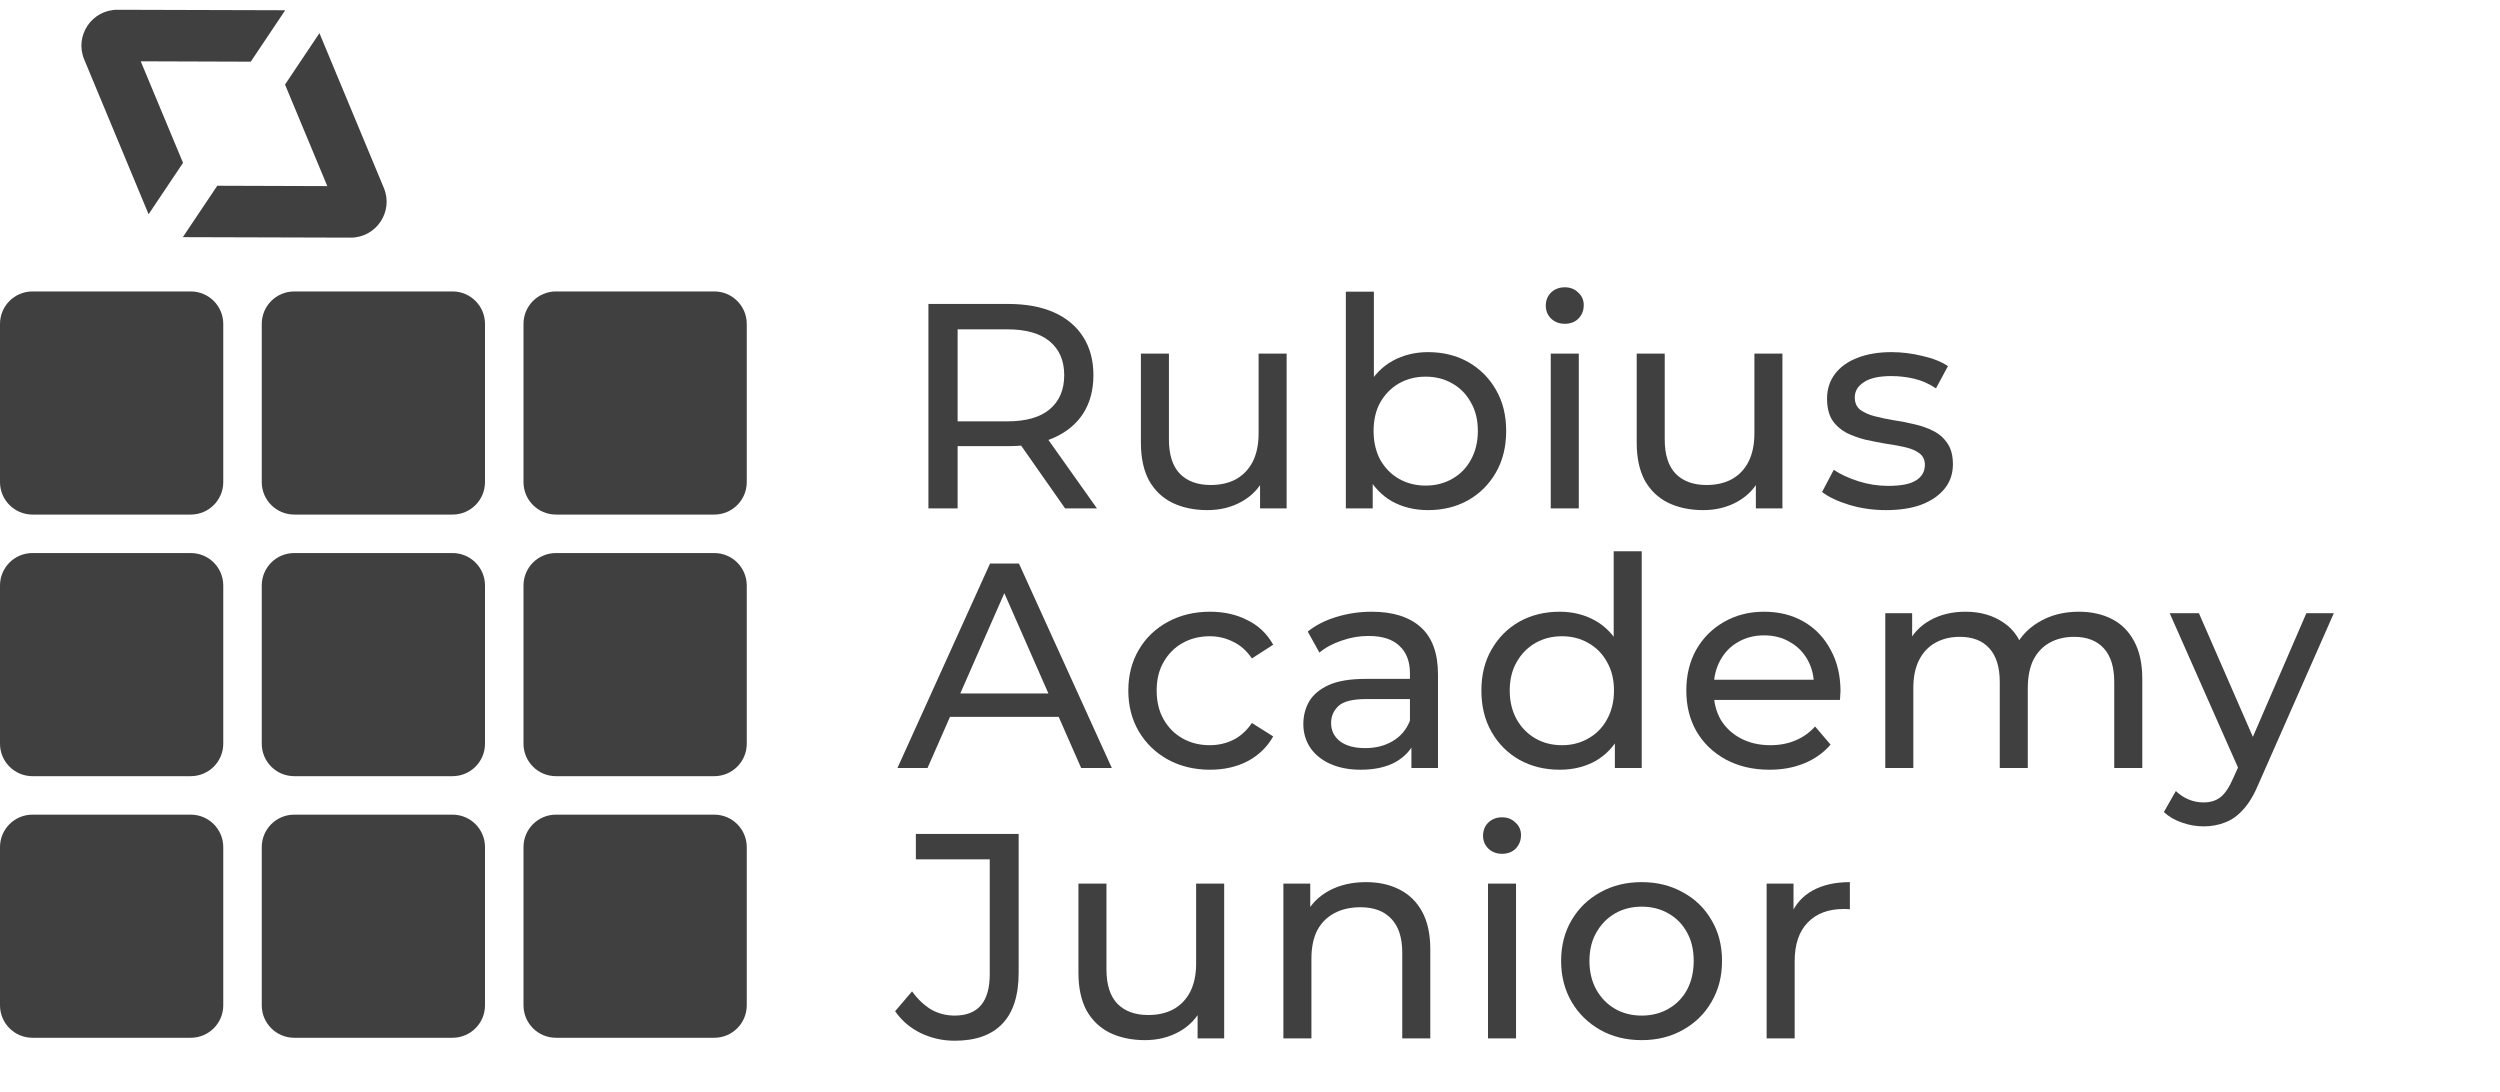                 <svg class="logo" viewBox="0 0 128 55.934" fill="none" xmlns="http://www.w3.org/2000/svg">
                    <path d="M0 16.583C0 15.666 0.744 14.922 1.662 14.922H9.768C10.686 14.922 11.431 15.666 11.431 16.583V24.685C11.431 25.602 10.686 26.346 9.768 26.346H1.662C0.744 26.346 0 25.602 0 24.685V16.583Z" fill="#404040"></path>
                    <path d="M0 29.977C0 29.059 0.744 28.316 1.662 28.316H9.768C10.686 28.316 11.431 29.059 11.431 29.977V38.079C11.431 38.996 10.686 39.74 9.768 39.74H1.662C0.744 39.74 0 38.996 0 38.079V29.977Z" fill="#404040"></path>
                    <path d="M0 43.371C0 42.454 0.744 41.71 1.662 41.71H9.768C10.686 41.71 11.431 42.454 11.431 43.371V51.473C11.431 52.39 10.686 53.134 9.768 53.134H1.662C0.744 53.134 0 52.39 0 51.473V43.371Z" fill="#404040"></path>
                    <path d="M13.402 16.583C13.402 15.666 14.146 14.922 15.064 14.922H23.17C24.088 14.922 24.832 15.666 24.832 16.583V24.685C24.832 25.602 24.088 26.346 23.17 26.346H15.064C14.146 26.346 13.402 25.602 13.402 24.685V16.583Z" fill="#404040"></path>
                    <path d="M13.402 29.977C13.402 29.059 14.146 28.316 15.064 28.316H23.17C24.088 28.316 24.832 29.059 24.832 29.977V38.079C24.832 38.996 24.088 39.74 23.17 39.74H15.064C14.146 39.74 13.402 38.996 13.402 38.079V29.977Z" fill="#404040"></path>
                    <path d="M13.402 43.371C13.402 42.454 14.146 41.71 15.064 41.71H23.17C24.088 41.71 24.832 42.454 24.832 43.371V51.473C24.832 52.39 24.088 53.134 23.17 53.134H15.064C14.146 53.134 13.402 52.39 13.402 51.473V43.371Z" fill="#404040"></path>
                    <path d="M26.803 16.583C26.803 15.666 27.547 14.922 28.465 14.922H36.571C37.489 14.922 38.234 15.666 38.234 16.583V24.685C38.234 25.602 37.489 26.346 36.571 26.346H28.465C27.547 26.346 26.803 25.602 26.803 24.685V16.583Z" fill="#404040"></path>
                    <path d="M26.803 29.977C26.803 29.059 27.547 28.316 28.465 28.316H36.571C37.489 28.316 38.234 29.059 38.234 29.977V38.079C38.234 38.996 37.489 39.74 36.571 39.74H28.465C27.547 39.74 26.803 38.996 26.803 38.079V29.977Z" fill="#404040"></path>
                    <path d="M26.803 43.371C26.803 42.454 27.547 41.71 28.465 41.71H36.571C37.489 41.71 38.234 42.454 38.234 43.371V51.473C38.234 52.39 37.489 53.134 36.571 53.134H28.465C27.547 53.134 26.803 52.39 26.803 51.473V43.371Z" fill="#404040"></path>
                    <path d="M6.012 0.5C4.7 0.498 3.807 1.83 4.31 3.042L7.608 10.969L9.371 8.337L7.205 3.139L12.839 3.158L14.602 0.525L6.012 0.5Z" fill="#404040"></path>
                    <path d="M19.654 9.625L16.355 1.698L14.593 4.33L16.758 9.529L11.124 9.51L9.361 12.142L17.951 12.167C19.264 12.17 20.156 10.836 19.654 9.625Z" fill="#404040"></path>
                    <path d="M45.95 39.32L50.69 28.853H52.17L56.925 39.32H55.355L51.123 29.69H51.721L47.49 39.32H45.95ZM47.968 36.703L48.372 35.507H54.264L54.697 36.703H47.968Z" fill="#404040"></path>
                    <path d="M61.957 39.41C61.15 39.41 60.427 39.235 59.789 38.886C59.161 38.537 58.668 38.059 58.309 37.45C57.95 36.843 57.77 36.145 57.77 35.357C57.77 34.57 57.95 33.872 58.309 33.264C58.668 32.656 59.161 32.182 59.789 31.843C60.427 31.494 61.15 31.32 61.957 31.32C62.675 31.32 63.313 31.465 63.871 31.753C64.439 32.033 64.878 32.452 65.187 33.01L64.096 33.712C63.836 33.324 63.517 33.039 63.139 32.86C62.77 32.671 62.371 32.576 61.942 32.576C61.424 32.576 60.961 32.691 60.552 32.92C60.143 33.149 59.819 33.473 59.58 33.892C59.34 34.3 59.221 34.789 59.221 35.357C59.221 35.925 59.34 36.419 59.58 36.837C59.819 37.256 60.143 37.58 60.552 37.809C60.961 38.039 61.424 38.154 61.942 38.154C62.371 38.154 62.77 38.064 63.139 37.884C63.517 37.695 63.836 37.406 64.096 37.017L65.187 37.705C64.878 38.253 64.439 38.677 63.871 38.976C63.313 39.265 62.675 39.41 61.957 39.41Z" fill="#404040"></path>
                    <path d="M72.264 39.32V37.645L72.189 37.331V34.475C72.189 33.867 72.01 33.398 71.651 33.069C71.302 32.73 70.774 32.561 70.066 32.561C69.597 32.561 69.139 32.641 68.69 32.8C68.242 32.95 67.863 33.154 67.554 33.413L66.956 32.337C67.365 32.008 67.853 31.759 68.421 31.589C68.999 31.41 69.603 31.32 70.231 31.32C71.317 31.32 72.154 31.584 72.743 32.112C73.331 32.641 73.625 33.448 73.625 34.535V39.32H72.264ZM69.662 39.41C69.074 39.41 68.556 39.31 68.107 39.11C67.668 38.911 67.329 38.637 67.09 38.288C66.851 37.929 66.731 37.525 66.731 37.077C66.731 36.648 66.831 36.259 67.031 35.91C67.24 35.562 67.574 35.282 68.032 35.073C68.501 34.864 69.129 34.759 69.916 34.759H72.428V35.791H69.976C69.258 35.791 68.775 35.91 68.526 36.15C68.276 36.389 68.152 36.678 68.152 37.017C68.152 37.406 68.306 37.72 68.615 37.959C68.924 38.188 69.353 38.303 69.901 38.303C70.44 38.303 70.908 38.183 71.307 37.944C71.716 37.705 72.01 37.356 72.189 36.897L72.473 37.884C72.284 38.353 71.95 38.727 71.472 39.006C70.993 39.275 70.39 39.41 69.662 39.41Z" fill="#404040"></path>
                    <path d="M79.855 39.41C79.087 39.41 78.4 39.24 77.791 38.901C77.193 38.562 76.72 38.089 76.371 37.48C76.022 36.873 75.847 36.165 75.847 35.357C75.847 34.55 76.022 33.847 76.371 33.249C76.72 32.641 77.193 32.167 77.791 31.828C78.4 31.489 79.087 31.32 79.855 31.32C80.523 31.32 81.126 31.47 81.664 31.768C82.203 32.068 82.631 32.516 82.95 33.114C83.279 33.712 83.444 34.46 83.444 35.357C83.444 36.255 83.284 37.002 82.965 37.6C82.656 38.198 82.232 38.652 81.694 38.961C81.156 39.26 80.543 39.41 79.855 39.41ZM79.975 38.154C80.473 38.154 80.921 38.039 81.32 37.809C81.729 37.58 82.048 37.256 82.277 36.837C82.516 36.409 82.636 35.916 82.636 35.357C82.636 34.789 82.516 34.3 82.277 33.892C82.048 33.473 81.729 33.149 81.32 32.92C80.921 32.691 80.473 32.576 79.975 32.576C79.466 32.576 79.013 32.691 78.614 32.92C78.215 33.149 77.896 33.473 77.657 33.892C77.418 34.3 77.298 34.789 77.298 35.357C77.298 35.916 77.418 36.409 77.657 36.837C77.896 37.256 78.215 37.58 78.614 37.809C79.013 38.039 79.466 38.154 79.975 38.154ZM82.681 39.32V37.181L82.77 35.342L82.621 33.503V28.225H84.056V39.32H82.681Z" fill="#404040"></path>
                    <path d="M90.6 39.41C89.753 39.41 89.005 39.235 88.358 38.886C87.719 38.537 87.221 38.059 86.862 37.45C86.513 36.843 86.339 36.145 86.339 35.357C86.339 34.57 86.508 33.872 86.847 33.264C87.196 32.656 87.67 32.182 88.268 31.843C88.876 31.494 89.559 31.32 90.316 31.32C91.084 31.32 91.762 31.489 92.35 31.828C92.938 32.167 93.397 32.646 93.725 33.264C94.064 33.872 94.234 34.585 94.234 35.402C94.234 35.462 94.229 35.532 94.219 35.611C94.219 35.691 94.214 35.766 94.204 35.836H87.46V34.804H93.457L92.873 35.163C92.883 34.654 92.778 34.201 92.559 33.802C92.34 33.404 92.036 33.094 91.647 32.875C91.268 32.646 90.825 32.531 90.316 32.531C89.818 32.531 89.374 32.646 88.986 32.875C88.597 33.094 88.293 33.408 88.073 33.817C87.854 34.216 87.745 34.675 87.745 35.193V35.432C87.745 35.96 87.864 36.434 88.103 36.852C88.353 37.261 88.697 37.58 89.135 37.809C89.574 38.039 90.077 38.154 90.645 38.154C91.114 38.154 91.537 38.074 91.916 37.914C92.305 37.755 92.644 37.516 92.933 37.197L93.725 38.123C93.367 38.542 92.918 38.861 92.38 39.081C91.852 39.3 91.258 39.41 90.6 39.41Z" fill="#404040"></path>
                    <path d="M106.44 31.32C107.078 31.32 107.641 31.445 108.129 31.694C108.618 31.943 108.997 32.322 109.266 32.83C109.545 33.339 109.685 33.981 109.685 34.759V39.32H108.249V34.923C108.249 34.156 108.07 33.578 107.711 33.189C107.352 32.8 106.849 32.606 106.201 32.606C105.722 32.606 105.303 32.706 104.945 32.905C104.586 33.104 104.307 33.398 104.107 33.787C103.918 34.176 103.823 34.66 103.823 35.237V39.32H102.388V34.923C102.388 34.156 102.208 33.578 101.85 33.189C101.501 32.8 100.997 32.606 100.339 32.606C99.871 32.606 99.457 32.706 99.098 32.905C98.739 33.104 98.46 33.398 98.261 33.787C98.061 34.176 97.962 34.66 97.962 35.237V39.32H96.526V31.395H97.902V33.503L97.678 32.965C97.927 32.447 98.311 32.043 98.829 31.753C99.347 31.465 99.951 31.32 100.638 31.32C101.396 31.32 102.049 31.509 102.597 31.888C103.145 32.257 103.504 32.82 103.674 33.578L103.091 33.339C103.33 32.73 103.749 32.242 104.347 31.873C104.945 31.505 105.642 31.32 106.44 31.32Z" fill="#404040"></path>
                    <path d="M112.823 42.31C112.444 42.31 112.075 42.245 111.716 42.116C111.358 41.996 111.049 41.817 110.789 41.578L111.403 40.501C111.602 40.69 111.821 40.835 112.06 40.934C112.299 41.034 112.554 41.084 112.823 41.084C113.172 41.084 113.461 40.995 113.69 40.815C113.919 40.636 114.134 40.316 114.333 39.858L114.826 38.767L114.976 38.587L118.086 31.395H119.492L115.649 40.112C115.42 40.67 115.16 41.109 114.871 41.428C114.592 41.747 114.283 41.971 113.944 42.101C113.606 42.24 113.231 42.31 112.823 42.31ZM114.707 39.574L111.088 31.395H112.584L115.664 38.453L114.707 39.574Z" fill="#404040"></path>
                    <path d="M47.535 26.029V15.562H51.617C52.534 15.562 53.317 15.706 53.965 15.995C54.612 16.284 55.111 16.703 55.46 17.251C55.809 17.799 55.983 18.452 55.983 19.21C55.983 19.968 55.809 20.621 55.46 21.169C55.111 21.707 54.612 22.121 53.965 22.41C53.317 22.699 52.534 22.843 51.617 22.843H48.357L49.03 22.156V26.029H47.535ZM54.533 26.029L51.871 22.23H53.471L56.163 26.029H54.533ZM49.03 22.305L48.357 21.573H51.572C52.529 21.573 53.252 21.368 53.74 20.959C54.239 20.541 54.488 19.958 54.488 19.21C54.488 18.462 54.239 17.884 53.74 17.475C53.252 17.067 52.529 16.862 51.572 16.862H48.357L49.03 16.115V22.305Z" fill="#404040"></path>
                    <path d="M61.823 26.118C61.145 26.118 60.547 25.994 60.029 25.744C59.52 25.495 59.122 25.116 58.833 24.608C58.553 24.09 58.414 23.442 58.414 22.664V18.104H59.849V22.5C59.849 23.277 60.034 23.86 60.403 24.249C60.782 24.638 61.31 24.832 61.988 24.832C62.486 24.832 62.92 24.733 63.288 24.533C63.657 24.324 63.941 24.025 64.141 23.636C64.34 23.237 64.44 22.759 64.44 22.201V18.104H65.876V26.029H64.515V23.89L64.739 24.458C64.48 24.987 64.091 25.395 63.573 25.684C63.054 25.974 62.471 26.118 61.823 26.118Z" fill="#404040"></path>
                    <path d="M73.109 26.118C72.431 26.118 71.818 25.969 71.27 25.669C70.731 25.36 70.303 24.907 69.984 24.309C69.675 23.711 69.52 22.963 69.52 22.066C69.52 21.169 69.68 20.421 69.999 19.823C70.328 19.225 70.761 18.776 71.299 18.477C71.848 18.178 72.451 18.029 73.109 18.029C73.886 18.029 74.574 18.198 75.172 18.537C75.77 18.876 76.244 19.35 76.593 19.958C76.942 20.556 77.116 21.259 77.116 22.066C77.116 22.873 76.942 23.581 76.593 24.189C76.244 24.797 75.77 25.271 75.172 25.61C74.574 25.949 73.886 26.118 73.109 26.118ZM68.907 26.029V14.934H70.343V20.212L70.193 22.051L70.283 23.89V26.029H68.907ZM72.989 24.862C73.498 24.862 73.951 24.747 74.35 24.518C74.759 24.289 75.078 23.965 75.307 23.546C75.546 23.118 75.666 22.624 75.666 22.066C75.666 21.498 75.546 21.009 75.307 20.601C75.078 20.182 74.759 19.858 74.35 19.629C73.951 19.399 73.498 19.285 72.989 19.285C72.491 19.285 72.037 19.399 71.629 19.629C71.23 19.858 70.911 20.182 70.671 20.601C70.442 21.009 70.328 21.498 70.328 22.066C70.328 22.624 70.442 23.118 70.671 23.546C70.911 23.965 71.23 24.289 71.629 24.518C72.037 24.747 72.491 24.862 72.989 24.862Z" fill="#404040"></path>
                    <path d="M79.398 26.029V18.104H80.834V26.029H79.398ZM80.116 16.578C79.837 16.578 79.603 16.489 79.413 16.309C79.234 16.13 79.144 15.91 79.144 15.651C79.144 15.382 79.234 15.158 79.413 14.978C79.603 14.799 79.837 14.709 80.116 14.709C80.395 14.709 80.625 14.799 80.804 14.978C80.993 15.148 81.088 15.362 81.088 15.621C81.088 15.89 80.999 16.12 80.819 16.309C80.64 16.489 80.406 16.578 80.116 16.578Z" fill="#404040"></path>
                    <path d="M87.208 26.118C86.531 26.118 85.933 25.994 85.414 25.744C84.906 25.495 84.507 25.116 84.218 24.608C83.939 24.09 83.799 23.442 83.799 22.664V18.104H85.234V22.5C85.234 23.277 85.419 23.86 85.788 24.249C86.167 24.638 86.695 24.832 87.373 24.832C87.871 24.832 88.305 24.733 88.674 24.533C89.043 24.324 89.327 24.025 89.526 23.636C89.725 23.237 89.825 22.759 89.825 22.201V18.104H91.26V26.029H89.9V23.89L90.124 24.458C89.865 24.987 89.476 25.395 88.958 25.684C88.439 25.974 87.856 26.118 87.208 26.118Z" fill="#404040"></path>
                    <path d="M96.565 26.118C95.907 26.118 95.279 26.029 94.681 25.849C94.093 25.669 93.629 25.45 93.29 25.191L93.888 24.055C94.228 24.284 94.646 24.478 95.145 24.638C95.643 24.797 96.151 24.877 96.67 24.877C97.338 24.877 97.816 24.782 98.105 24.593C98.404 24.404 98.554 24.139 98.554 23.8C98.554 23.551 98.464 23.357 98.285 23.217C98.105 23.078 97.866 22.973 97.567 22.903C97.278 22.834 96.954 22.774 96.595 22.724C96.236 22.664 95.877 22.594 95.519 22.515C95.159 22.425 94.831 22.305 94.531 22.156C94.233 21.996 93.993 21.782 93.814 21.513C93.635 21.234 93.545 20.865 93.545 20.406C93.545 19.928 93.679 19.509 93.948 19.15C94.218 18.791 94.596 18.517 95.085 18.328C95.583 18.128 96.171 18.029 96.849 18.029C97.368 18.029 97.891 18.094 98.419 18.223C98.957 18.343 99.396 18.517 99.735 18.746L99.122 19.883C98.763 19.644 98.389 19.479 98.001 19.389C97.612 19.3 97.223 19.255 96.834 19.255C96.206 19.255 95.738 19.36 95.429 19.569C95.12 19.768 94.965 20.027 94.965 20.346C94.965 20.616 95.055 20.825 95.234 20.974C95.424 21.114 95.663 21.224 95.952 21.303C96.251 21.383 96.58 21.453 96.939 21.513C97.298 21.563 97.657 21.632 98.016 21.722C98.374 21.802 98.698 21.916 98.987 22.066C99.287 22.215 99.526 22.425 99.705 22.694C99.894 22.963 99.989 23.322 99.989 23.771C99.989 24.249 99.85 24.663 99.571 25.012C99.291 25.36 98.898 25.635 98.389 25.834C97.881 26.023 97.273 26.118 96.565 26.118Z" fill="#404040"></path>
                    <path d="M48.88 53.285C48.263 53.285 47.684 53.155 47.146 52.896C46.608 52.636 46.169 52.263 45.83 51.774L46.697 50.758C46.986 51.156 47.31 51.465 47.669 51.684C48.038 51.894 48.442 51.998 48.88 51.998C50.077 51.998 50.675 51.291 50.675 49.875V43.999H46.892V42.698H52.155V49.8C52.155 50.967 51.876 51.839 51.318 52.417C50.77 52.995 49.957 53.285 48.88 53.285Z" fill="#404040"></path>
                    <path d="M58.625 53.255C57.947 53.255 57.349 53.13 56.831 52.881C56.322 52.632 55.924 52.253 55.635 51.744C55.355 51.226 55.216 50.578 55.216 49.8V45.24H56.651V49.636C56.651 50.413 56.836 50.997 57.205 51.386C57.584 51.774 58.112 51.969 58.79 51.969C59.288 51.969 59.722 51.869 60.09 51.669C60.459 51.46 60.743 51.161 60.943 50.773C61.142 50.374 61.242 49.895 61.242 49.337V45.24H62.678V53.165H61.317V51.026L61.541 51.595C61.282 52.123 60.893 52.532 60.375 52.821C59.856 53.11 59.273 53.255 58.625 53.255Z" fill="#404040"></path>
                    <path d="M69.941 45.165C70.589 45.165 71.157 45.29 71.645 45.539C72.144 45.788 72.533 46.167 72.812 46.675C73.091 47.184 73.231 47.827 73.231 48.604V53.165H71.795V48.769C71.795 48.001 71.606 47.423 71.227 47.034C70.858 46.645 70.335 46.451 69.657 46.451C69.148 46.451 68.705 46.551 68.326 46.75C67.947 46.95 67.653 47.243 67.444 47.632C67.244 48.021 67.145 48.505 67.145 49.083V53.165H65.709V45.24H67.085V47.378L66.861 46.81C67.12 46.291 67.519 45.888 68.057 45.599C68.595 45.31 69.223 45.165 69.941 45.165Z" fill="#404040"></path>
                    <path d="M76.186 53.165V45.24H77.621V53.165H76.186ZM76.904 43.715C76.625 43.715 76.391 43.625 76.201 43.446C76.022 43.266 75.932 43.047 75.932 42.788C75.932 42.519 76.022 42.294 76.201 42.115C76.391 41.935 76.625 41.846 76.904 41.846C77.183 41.846 77.412 41.935 77.591 42.115C77.781 42.284 77.876 42.498 77.876 42.758C77.876 43.027 77.786 43.256 77.606 43.446C77.427 43.625 77.193 43.715 76.904 43.715Z" fill="#404040"></path>
                    <path d="M84.055 53.255C83.258 53.255 82.55 53.08 81.932 52.731C81.314 52.382 80.826 51.904 80.467 51.296C80.108 50.678 79.929 49.98 79.929 49.203C79.929 48.415 80.108 47.717 80.467 47.109C80.826 46.501 81.314 46.028 81.932 45.688C82.55 45.34 83.258 45.165 84.055 45.165C84.843 45.165 85.546 45.34 86.164 45.688C86.792 46.028 87.281 46.501 87.629 47.109C87.988 47.707 88.168 48.405 88.168 49.203C88.168 49.99 87.988 50.688 87.629 51.296C87.281 51.904 86.792 52.382 86.164 52.731C85.546 53.08 84.843 53.255 84.055 53.255ZM84.055 51.998C84.564 51.998 85.017 51.884 85.416 51.655C85.825 51.425 86.144 51.102 86.373 50.683C86.603 50.254 86.717 49.761 86.717 49.203C86.717 48.634 86.603 48.146 86.373 47.737C86.144 47.318 85.825 46.994 85.416 46.765C85.017 46.536 84.564 46.421 84.055 46.421C83.547 46.421 83.094 46.536 82.695 46.765C82.296 46.994 81.977 47.318 81.738 47.737C81.499 48.146 81.379 48.634 81.379 49.203C81.379 49.761 81.499 50.254 81.738 50.683C81.977 51.102 82.296 51.425 82.695 51.655C83.094 51.884 83.547 51.998 84.055 51.998Z" fill="#404040"></path>
                    <path d="M90.452 53.165V45.24H91.828V47.393L91.693 46.855C91.912 46.306 92.281 45.888 92.799 45.599C93.318 45.31 93.956 45.165 94.713 45.165V46.556C94.653 46.546 94.594 46.541 94.534 46.541C94.484 46.541 94.434 46.541 94.385 46.541C93.617 46.541 93.009 46.77 92.56 47.228C92.112 47.687 91.887 48.35 91.887 49.217V53.165H90.452Z" fill="#404040"></path>
                </svg>